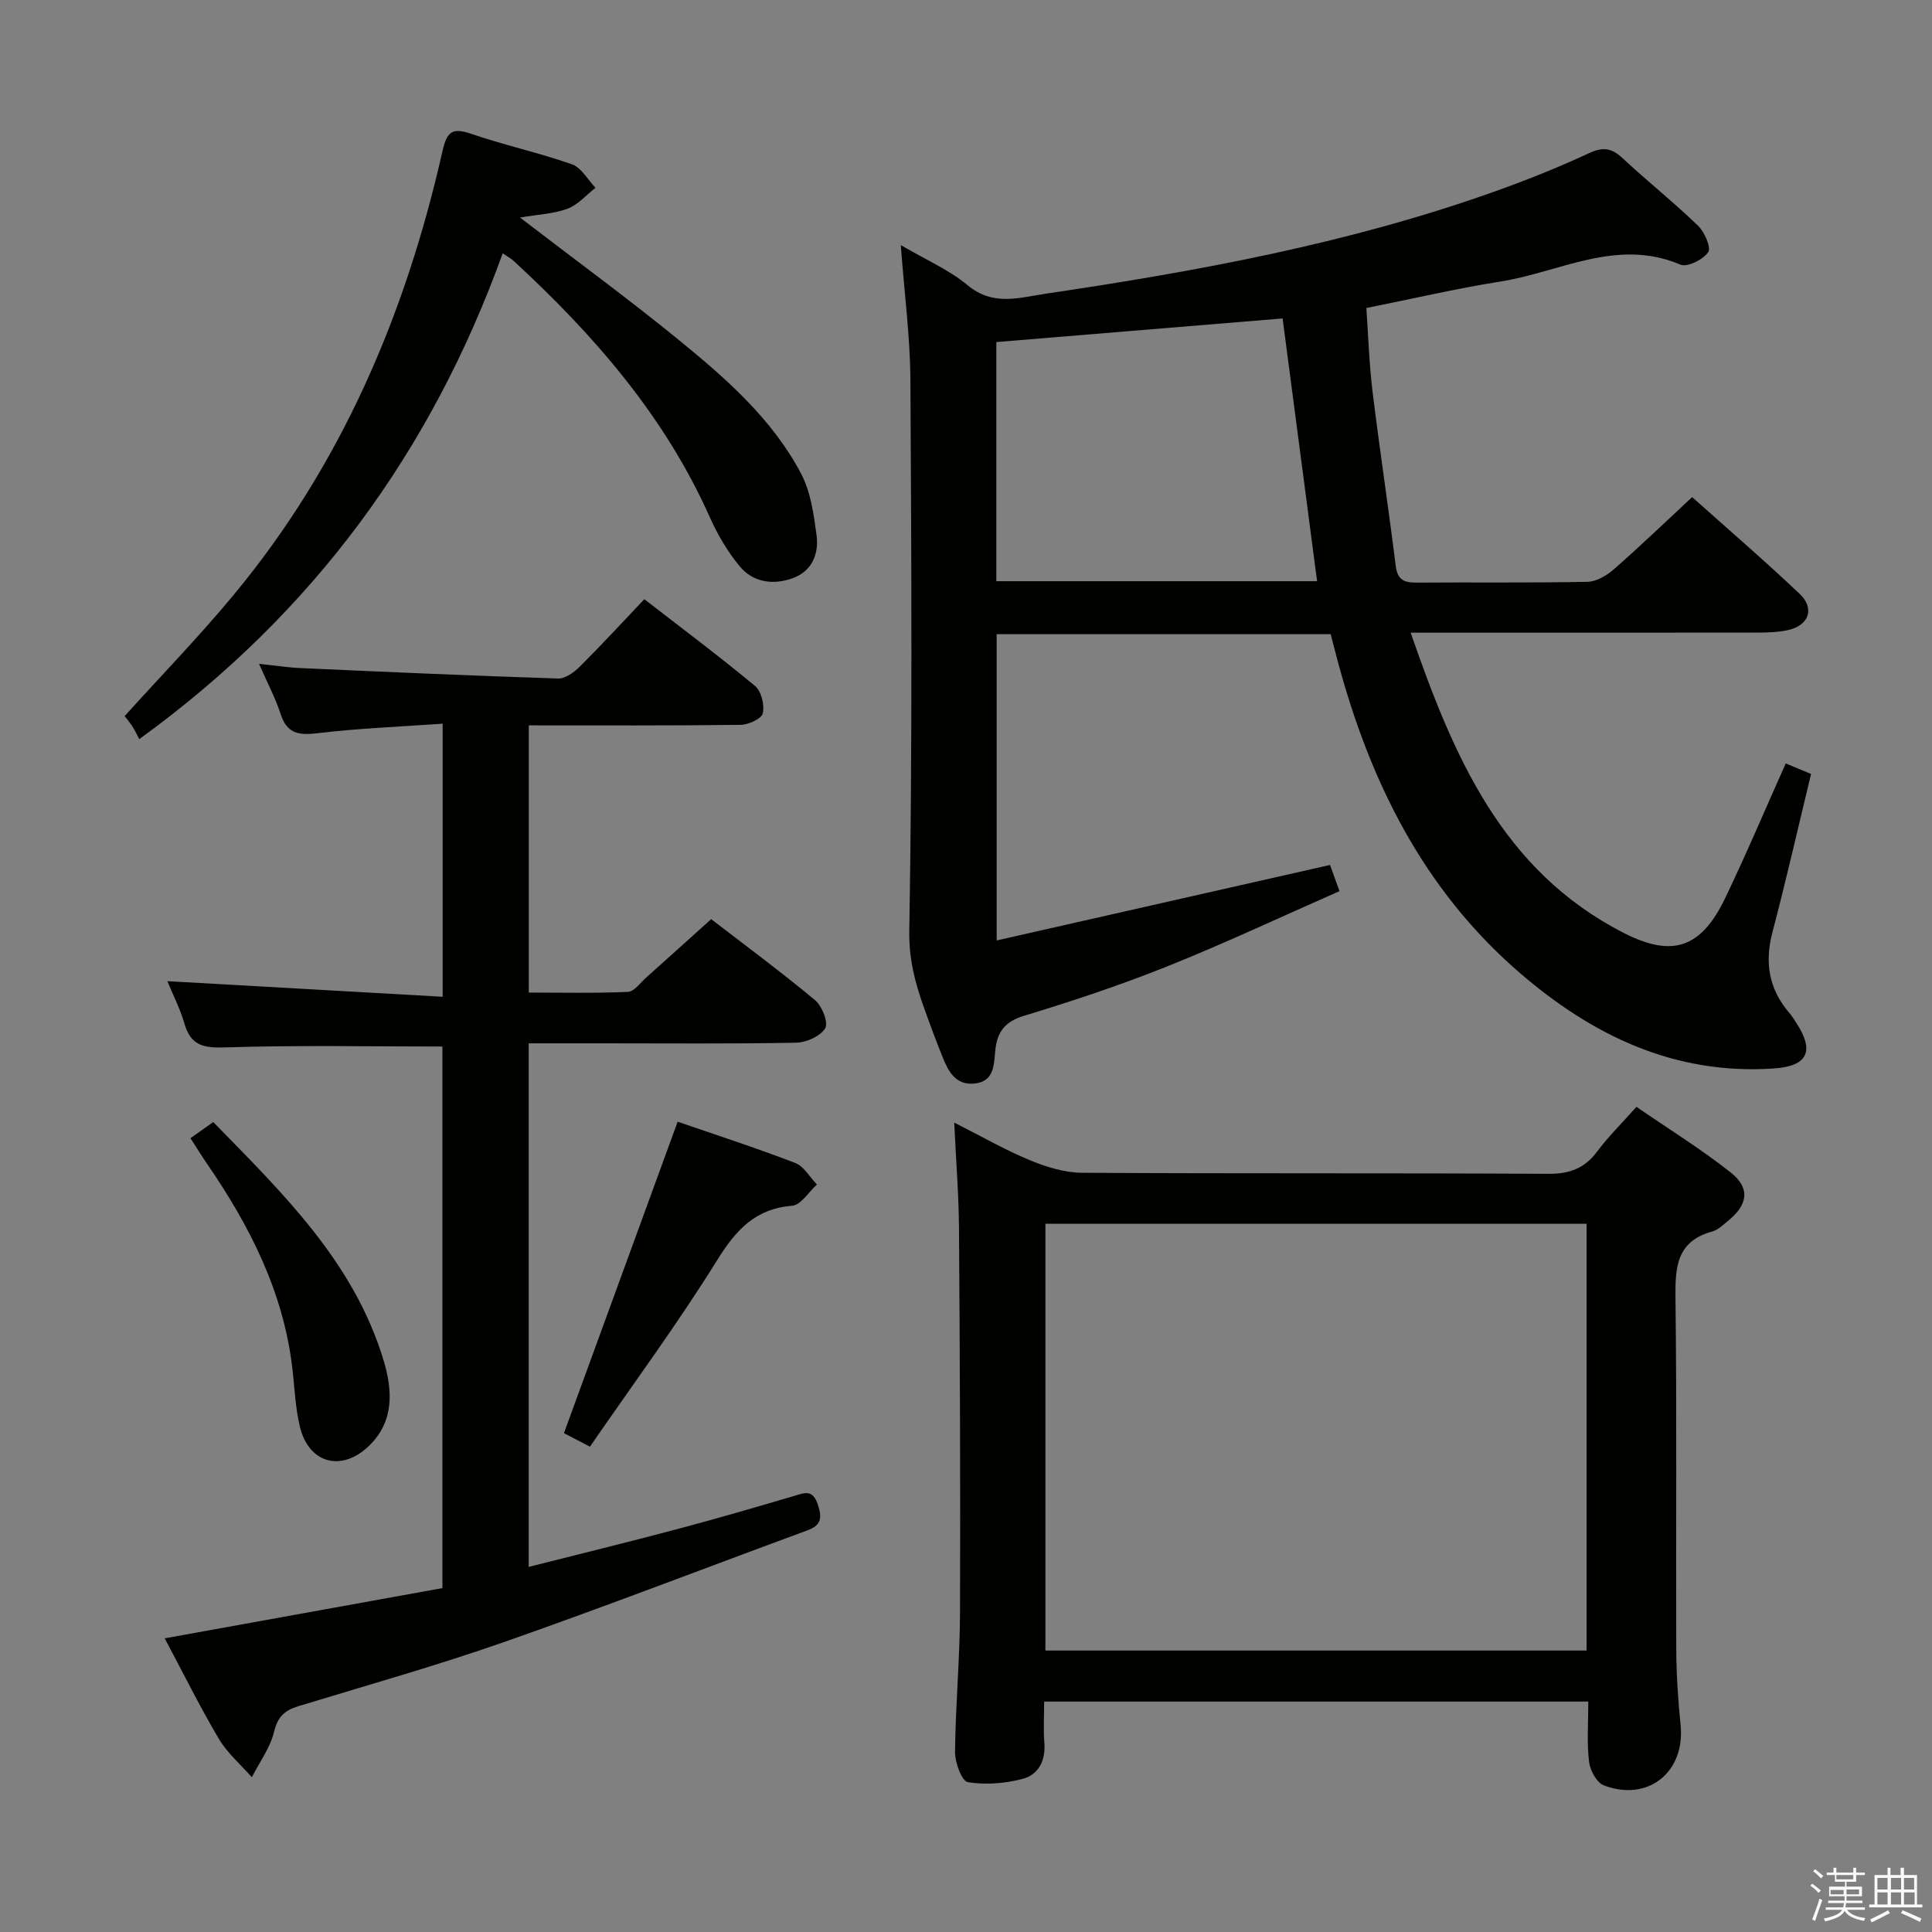 <svg enable-background="new 0 0 400 400" viewBox="0 0 400 400" xmlns="http://www.w3.org/2000/svg"><rect x="0" y="0" width="400" height="400" fill="#808080" stroke="none"/><path d="m374.8 390.4.4-.4c.7.5 1.3 1 1.8 1.4l-.5.5c-.5-.6-1.1-1.1-1.7-1.5zm1 7.3-.6-.3c.5-1.4 1.1-2.8 1.5-4.3.2.1.4.2.6.3-.5 1.3-1 2.8-1.5 4.3zm-.4-10.3.4-.4c.4.3 1 .8 1.7 1.4l-.5.5c-.4-.5-1-1-1.6-1.5zm2.5.3h1.7v-1h.6v1h3.5v-1h.6v1h1.8v.5h-1.8v1.4h-2v1h3.2v2h-3.2v.9h3.3v.5h-3.4c0 .3-.1.6-.1.9h4v.5h-3.7c.7.9 1.9 1.5 3.8 1.7-.1.2-.2.4-.3.6-2.1-.4-3.5-1.1-4-2.1-.4 1-1.8 1.7-4 2.2-.1-.2-.2-.4-.3-.6 2.1-.4 3.4-1 3.8-1.8h-3.4v-.5h3.6c.1-.3.1-.6.2-.9h-3.3v-.5h3.4c0-.3 0-.6 0-.9h-3.2v-2h3.3v-1h-2.1v-1.4h-1.7v-.5zm1.1 3.5v1h2.7c0-.3 0-.4 0-.4 0-.1 0-.2 0-.2 0-.1 0-.2 0-.3h-2.7zm1.2-3v.9h3.5v-.9zm4.7 3h-2.6v.6.4h2.6z" fill="#fafafb"/><path d="m393.6 386.7h.6v1.5h2.7v6.1h1.1v.6h-11v-.6h1.1v-6.1h2.7v-1.5h.6v1.5h2.1v-1.5zm-2.7 8.8.4.6c-1.2.6-2.5 1.3-3.8 1.9-.1-.2-.2-.4-.3-.6 1.2-.6 2.5-1.2 3.7-1.9zm-2.2-6.7v2.4h2.1v-2.4zm0 3v2.5h2.1v-2.5zm2.8-3v2.4h2.1v-2.4zm0 3v2.5h2.1v-2.5zm6 6.1c-1.4-.7-2.7-1.3-3.9-1.8l.3-.6c1.5.6 2.7 1.2 3.9 1.7zm-1.2-9.1h-2.1v2.4h2.1zm-2.1 3v2.5h2.2v-2.5z" fill="#fafafb"/><g fill="#010100"><path d="m369.72 158.06c1.88.78 3.37 1.4 5.24 2.18-2.65 10.94-5.13 21.9-7.99 32.75-1.67 6.33-.74 11.82 3.53 16.77.54.63.98 1.35 1.43 2.05 3.79 5.83 2.34 8.94-4.7 9.41-20.55 1.37-37.57-6.82-52.69-19.89-19.88-17.2-30.92-39.57-37.59-64.48-.47-1.76-.92-3.52-1.45-5.55-22.93 0-45.86 0-69.15 0v63.41c23.08-5.23 45.79-10.37 69.02-15.63.32.9.97 2.7 1.96 5.42-12 5.28-23.69 10.78-35.67 15.58-9.69 3.88-19.63 7.19-29.62 10.22-4.03 1.22-5.58 3.35-5.98 7.21-.3 2.85-.14 6.39-4.27 6.82-3.98.42-5.47-2.56-6.68-5.58-1.36-3.39-2.64-6.82-3.86-10.26-1.81-5.1-3.09-9.93-2.99-15.8.64-37.98.45-75.99.23-113.98-.05-8.93-1.24-17.85-1.99-27.97 5.26 3.09 10.04 5.14 13.87 8.34 5.27 4.39 10.77 2.52 16.19 1.72 31.22-4.62 62.22-10.31 92.1-20.87 6.88-2.43 13.7-5.13 20.31-8.21 2.94-1.36 4.71-1.07 6.98 1.04 5.11 4.76 10.6 9.13 15.62 13.98 1.35 1.3 2.74 4.54 2.09 5.48-1.06 1.53-4.33 3.17-5.74 2.57-13.15-5.59-24.96 1.55-37.27 3.5-9 1.42-17.89 3.51-27.76 5.48.39 5.54.57 11.45 1.28 17.3 1.47 12.02 3.3 24 4.79 36.03.35 2.84 1.61 3.54 4.22 3.52 11.83-.09 23.67.08 35.49-.16 1.87-.04 4-1.32 5.49-2.62 5.38-4.71 10.54-9.68 16.18-14.92 7 6.26 14.8 12.97 22.26 20.03 3.23 3.06 1.88 6.61-2.52 7.53-1.93.4-3.96.48-5.94.49-22 .03-43.99.02-65.99.02-1.79 0-3.58 0-6.09 0 8.84 25.48 18.83 49.23 44.11 62.16 10.09 5.16 16.02 3.16 21-7.19 4.31-8.96 8.18-18.14 12.55-27.9zm-97.03-37.73c-2.39-18.23-4.74-36.08-7.14-54.4-19.91 1.64-39.63 3.27-59.27 4.89v49.51z"/><path d="m133.4 124.06c7.81 6.05 15.53 11.82 22.93 17.97 1.3 1.08 1.99 3.93 1.6 5.65-.25 1.12-2.96 2.37-4.59 2.39-14.48.18-28.96.11-43.86.11v55.32c6.72 0 13.63.16 20.52-.14 1.31-.06 2.59-1.9 3.81-2.99 4.34-3.87 8.65-7.77 13.43-12.07 6.66 5.13 14.26 10.75 21.51 16.77 1.45 1.2 2.8 4.66 2.1 5.82-.99 1.65-3.9 2.95-6.02 2.99-13.33.26-26.66.13-39.99.13-4.99 0-9.99 0-15.38 0v108.4c10.3-2.61 20.43-5.08 30.51-7.76 8.18-2.17 16.31-4.53 24.43-6.93 2.25-.67 3.86-1.42 4.94 1.83.94 2.85.59 4.28-2.22 5.31-20.88 7.69-41.65 15.71-62.65 23.07-14.08 4.93-28.47 8.98-42.74 13.33-2.79.85-4.24 2.18-4.99 5.29-.8 3.31-3.01 6.29-4.6 9.41-2.31-2.63-5.07-4.99-6.83-7.95-3.89-6.57-7.28-13.43-11.21-20.81 19.37-3.5 38.32-6.93 57.5-10.4 0-37.69 0-74.93 0-112.13-15.02 0-29.96-.3-44.86.18-4.5.15-7.21-.28-8.55-4.9-.92-3.16-2.45-6.14-3.54-8.81 18.94 1.07 37.83 2.15 57 3.23 0-19.46 0-37.53 0-56.54-8.88.63-17.47.96-25.98 1.98-3.88.46-6.27.06-7.57-3.98-1.06-3.29-2.72-6.38-4.47-10.39 3.27.34 5.94.76 8.63.88 17.77.8 35.54 1.59 53.31 2.16 1.5.05 3.33-1.33 4.53-2.52 4.48-4.47 8.75-9.11 13.3-13.9z"/><path d="m328.84 352.29c-37.8 0-74.89 0-112.66 0 0 2.98-.18 5.77.04 8.52.3 3.67-1.19 6.61-4.47 7.48-3.64.97-7.69 1.28-11.37.69-1.23-.2-2.67-4.05-2.65-6.22.09-9.64 1-19.28 1.03-28.92.1-26.49-.03-52.99-.21-79.48-.05-6.96-.61-13.92-.99-21.94 5.71 2.88 10.54 5.67 15.65 7.78 3.4 1.41 7.2 2.59 10.83 2.61 32.16.2 64.33.03 96.49.22 4.42.03 7.54-1.12 10.16-4.64 2.28-3.05 5.02-5.75 8.12-9.23 6.61 4.55 13.37 8.72 19.55 13.62 4.06 3.23 3.51 6.65-.57 9.97-1.03.84-2.08 1.89-3.29 2.22-7.36 2.01-7.69 7.33-7.61 13.76.3 24.16.07 48.33.16 72.49.02 5.31.36 10.65.9 15.94.98 9.7-6.71 15.98-15.9 12.48-1.47-.56-2.85-3.11-3.05-4.88-.48-3.91-.16-7.93-.16-12.47zm-112.4-10.56h112.04c0-29.64 0-59 0-88.36-37.55 0-74.75 0-112.04 0z"/><path d="m107.66 45.04c11.59 8.9 22.6 16.94 33.13 25.55 9.67 7.9 19.14 16.23 25.07 27.48 1.99 3.78 2.62 8.41 3.2 12.75.51 3.86-.94 7.44-4.94 8.89-4.04 1.46-8.2.9-11-2.49-2.49-3.02-4.56-6.54-6.16-10.13-9.34-20.96-24.02-37.79-40.67-53.12-.46-.43-1.05-.73-2.21-1.52-14.78 40.97-39.19 74.46-75.25 100.58-.4-.77-.82-1.68-1.35-2.52-.51-.82-1.15-1.56-1.67-2.26 7.63-8.44 15.39-16.44 22.48-24.98 22.35-26.9 35.68-58.17 43.33-92.01.89-3.92 1.94-4.92 5.88-3.57 6.89 2.36 14.06 3.92 20.93 6.33 1.95.69 3.26 3.19 4.86 4.86-1.91 1.49-3.62 3.52-5.79 4.33-2.88 1.07-6.12 1.19-9.84 1.83z"/><path d="m140.3 232.24c7.75 2.67 16.12 5.38 24.32 8.53 1.81.69 3.03 2.94 4.52 4.47-1.7 1.53-3.31 4.24-5.13 4.39-7.67.64-11.64 5.02-15.52 11.26-8.15 13.11-17.35 25.57-26.35 38.63-2.53-1.32-4.34-2.26-5.38-2.8 7.92-21.69 15.64-42.84 23.54-64.48z"/><path d="m39.43 235.65c1.59-1.13 2.9-2.05 4.72-3.34 14.38 14.72 29.1 28.96 35.25 49.28 1.85 6.1 2.32 12.58-2.96 17.72-5.66 5.51-12.48 3.74-14.34-3.88-.97-3.99-1.1-8.19-1.59-12.3-1.88-15.77-8.85-29.4-17.69-42.25-1.11-1.62-2.14-3.3-3.39-5.23z"/></g></svg>